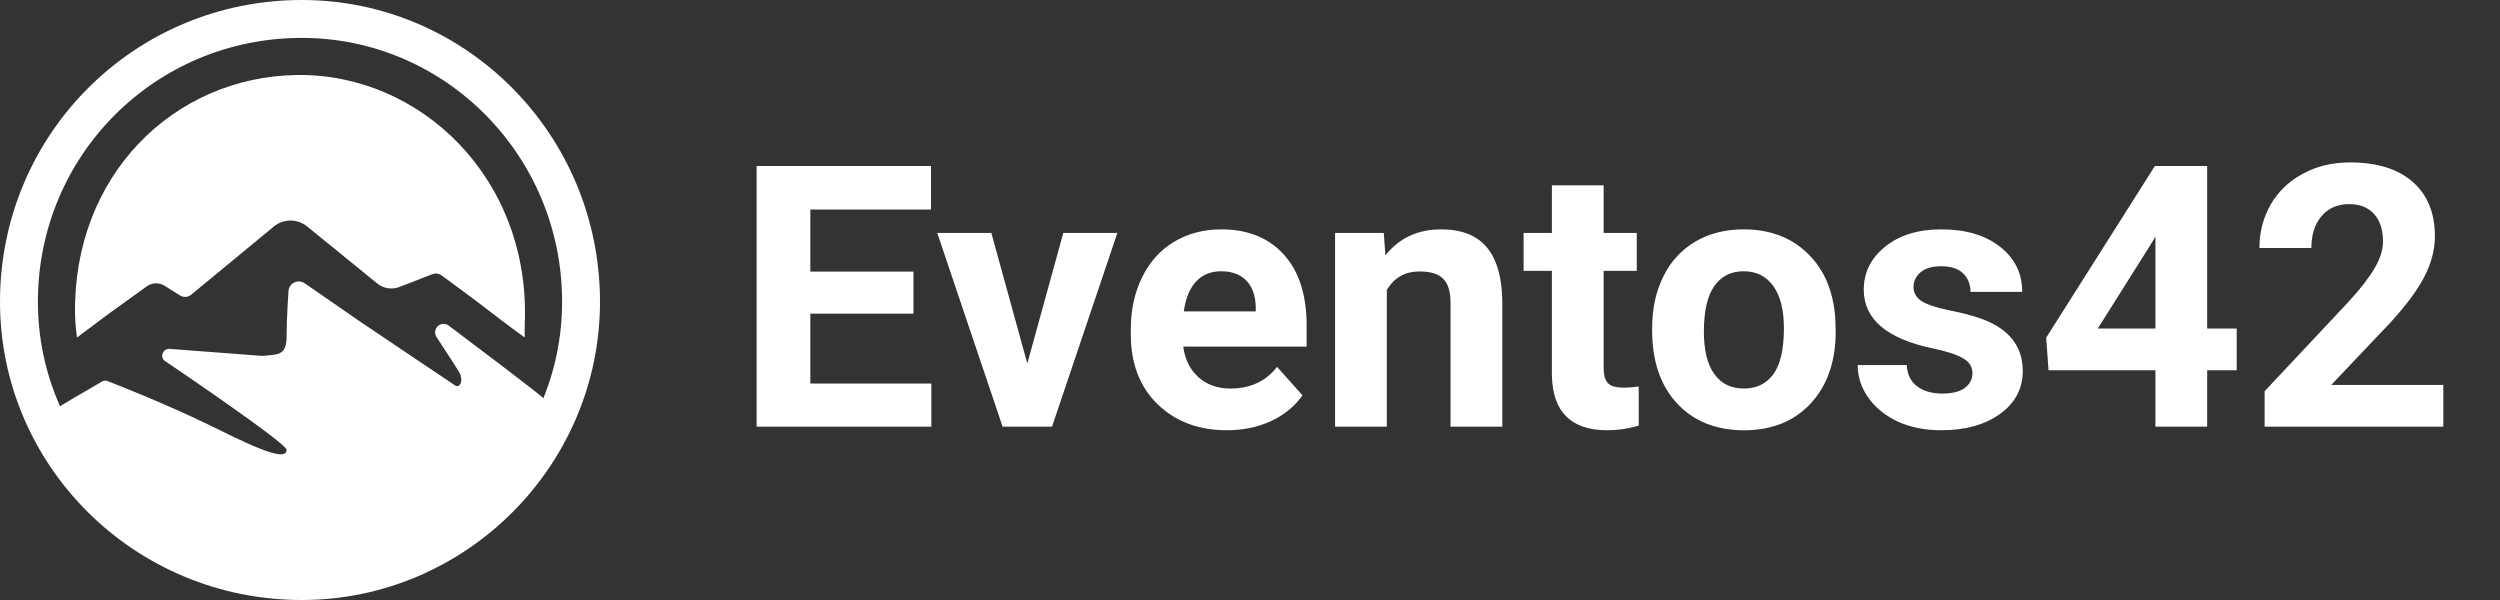 <svg width="150" height="36" viewBox="0 0 150 36" fill="none" xmlns="http://www.w3.org/2000/svg">
    <rect x="0" y="0" width="150" height="36" fill="#333333" stroke="none"/>
    <path d="M54.807 18.822H48.619V23.011H55.881V25.6H45.397V9.959H55.859V12.57H48.619V16.297H54.807V18.822ZM61.639 21.808L63.798 13.977H67.042L63.121 25.6H60.156L56.235 13.977H59.48L61.639 21.808ZM73.616 25.815C71.912 25.815 70.522 25.292 69.448 24.247C68.381 23.201 67.848 21.808 67.848 20.068V19.767C67.848 18.6 68.073 17.558 68.524 16.641C68.976 15.717 69.613 15.008 70.436 14.514C71.267 14.013 72.213 13.762 73.272 13.762C74.862 13.762 76.112 14.263 77.022 15.266C77.938 16.269 78.397 17.69 78.397 19.531V20.798H70.995C71.095 21.557 71.396 22.166 71.897 22.624C72.406 23.083 73.047 23.312 73.82 23.312C75.016 23.312 75.951 22.879 76.624 22.012L78.149 23.72C77.684 24.379 77.054 24.895 76.259 25.267C75.464 25.632 74.583 25.815 73.616 25.815ZM73.262 16.276C72.646 16.276 72.144 16.483 71.758 16.899C71.378 17.314 71.135 17.909 71.027 18.682H75.346V18.435C75.331 17.747 75.145 17.218 74.787 16.845C74.429 16.466 73.921 16.276 73.262 16.276ZM83.026 13.977L83.123 15.32C83.954 14.281 85.067 13.762 86.464 13.762C87.696 13.762 88.612 14.124 89.214 14.847C89.815 15.57 90.123 16.652 90.138 18.091V25.6H87.033V18.166C87.033 17.508 86.89 17.031 86.603 16.738C86.317 16.437 85.841 16.287 85.175 16.287C84.301 16.287 83.646 16.659 83.209 17.404V25.6H80.105V13.977H83.026ZM96.218 11.12V13.977H98.205V16.254H96.218V22.055C96.218 22.485 96.3 22.793 96.465 22.979C96.63 23.165 96.945 23.258 97.41 23.258C97.754 23.258 98.058 23.233 98.323 23.183V25.536C97.715 25.722 97.088 25.815 96.443 25.815C94.266 25.815 93.156 24.716 93.113 22.517V16.254H91.416V13.977H93.113V11.12H96.218ZM99.129 19.681C99.129 18.528 99.351 17.5 99.795 16.598C100.239 15.696 100.876 14.998 101.707 14.503C102.545 14.009 103.515 13.762 104.618 13.762C106.187 13.762 107.465 14.242 108.453 15.202C109.449 16.161 110.004 17.465 110.118 19.112L110.14 19.907C110.14 21.69 109.642 23.122 108.646 24.203C107.651 25.278 106.315 25.815 104.64 25.815C102.964 25.815 101.625 25.278 100.622 24.203C99.627 23.129 99.129 21.668 99.129 19.821V19.681ZM102.233 19.907C102.233 21.009 102.441 21.855 102.856 22.442C103.272 23.022 103.866 23.312 104.64 23.312C105.392 23.312 105.979 23.026 106.401 22.453C106.824 21.872 107.035 20.949 107.035 19.681C107.035 18.6 106.824 17.762 106.401 17.167C105.979 16.573 105.384 16.276 104.618 16.276C103.859 16.276 103.272 16.573 102.856 17.167C102.441 17.755 102.233 18.668 102.233 19.907ZM118.347 22.388C118.347 22.009 118.157 21.711 117.777 21.497C117.405 21.274 116.803 21.078 115.973 20.906C113.208 20.326 111.826 19.151 111.826 17.382C111.826 16.351 112.252 15.492 113.104 14.804C113.964 14.109 115.085 13.762 116.467 13.762C117.942 13.762 119.12 14.109 120.001 14.804C120.889 15.499 121.333 16.401 121.333 17.511H118.229C118.229 17.067 118.085 16.702 117.799 16.415C117.512 16.122 117.065 15.975 116.456 15.975C115.933 15.975 115.529 16.093 115.242 16.329C114.956 16.566 114.812 16.867 114.812 17.232C114.812 17.576 114.974 17.855 115.296 18.07C115.625 18.277 116.177 18.46 116.95 18.618C117.724 18.768 118.375 18.94 118.905 19.133C120.545 19.735 121.365 20.777 121.365 22.259C121.365 23.319 120.91 24.178 120.001 24.837C119.091 25.489 117.917 25.815 116.478 25.815C115.504 25.815 114.637 25.643 113.878 25.299C113.126 24.948 112.535 24.472 112.105 23.87C111.676 23.262 111.461 22.607 111.461 21.905H114.404C114.433 22.456 114.637 22.879 115.017 23.172C115.396 23.466 115.905 23.613 116.542 23.613C117.136 23.613 117.584 23.502 117.885 23.28C118.193 23.05 118.347 22.753 118.347 22.388ZM132.43 19.713H134.202V22.216H132.43V25.6H129.325V22.216H122.912L122.772 20.261L129.293 9.959H132.43V19.713ZM125.866 19.713H129.325V14.192L129.121 14.546L125.866 19.713ZM146.599 25.6H135.878V23.473L140.938 18.081C141.632 17.321 142.144 16.659 142.474 16.093C142.81 15.527 142.979 14.99 142.979 14.482C142.979 13.787 142.803 13.243 142.452 12.849C142.101 12.448 141.6 12.248 140.948 12.248C140.246 12.248 139.691 12.491 139.283 12.978C138.882 13.458 138.682 14.091 138.682 14.879H135.566C135.566 13.927 135.792 13.057 136.243 12.269C136.701 11.481 137.346 10.865 138.177 10.421C139.007 9.97 139.949 9.745 141.002 9.745C142.613 9.745 143.863 10.131 144.751 10.905C145.646 11.678 146.094 12.77 146.094 14.181C146.094 14.954 145.893 15.742 145.492 16.544C145.091 17.346 144.404 18.281 143.43 19.348L139.874 23.097H146.599V25.6Z" fill="white"/>
    <path fill-rule="evenodd" clip-rule="evenodd" d="M0 18.107C0 27.941 8.059 36 18.107 36C27.941 36 36 27.941 36 18.107C36 8.059 27.941 0 18.107 0C8.059 0 0 8.059 0 18.107ZM33.726 18.107C33.726 26.685 26.685 33.726 18.107 33.726C9.344 33.726 2.274 26.714 2.274 18.107C2.274 9.315 9.315 2.274 18.107 2.274C26.714 2.274 33.726 9.344 33.726 18.107Z" fill="white"/>
    <path fill-rule="evenodd" clip-rule="evenodd" d="M16.429 13.592C16.711 13.359 17.065 13.232 17.43 13.232C17.792 13.232 18.143 13.356 18.424 13.585L22.634 17.008C23.007 17.312 23.516 17.392 23.965 17.218L25.95 16.447C26.129 16.378 26.33 16.404 26.485 16.517C27.079 16.952 28.575 18.05 29.129 18.482C30.486 19.542 31.486 20.25 31.486 20.25C31.486 20.25 31.469 19.86 31.486 19.44C31.846 10.718 25.232 4.39 17.802 4.501C10.38 4.616 4.381 10.566 4.502 18.835C4.513 19.532 4.619 20.25 4.619 20.25L6.51 18.835L8.806 17.181C9.122 16.953 9.545 16.939 9.875 17.146L10.799 17.726C11.009 17.858 11.279 17.84 11.47 17.683L16.429 13.592Z" fill="white"/>
    <path fill-rule="evenodd" clip-rule="evenodd" d="M16.636 34.79C18.82 35.044 20.619 34.664 21.244 34.486C21.529 34.405 22.594 34.144 22.845 34.06C23.686 33.777 24.97 33.178 25.701 32.742C26.796 32.089 27.569 31.401 28.639 30.435C31.015 28.292 32.625 24.325 32.625 23.92C32.625 23.829 28.215 20.507 26.919 19.533C26.715 19.38 26.432 19.403 26.253 19.585C26.084 19.757 26.058 20.023 26.191 20.223C26.634 20.894 27.574 22.325 27.619 22.462C27.792 22.985 27.547 23.28 27.301 23.123C27.055 22.966 21.565 19.267 21.565 19.267L18.28 16.996C17.869 16.712 17.307 17.006 17.307 17.507C17.307 17.507 17.196 19.117 17.196 20.168C17.196 20.594 17.152 21.112 16.636 21.246C16.377 21.313 15.723 21.353 15.723 21.353L10.175 20.933C9.799 20.905 9.587 21.358 9.851 21.628C9.851 21.628 17.196 26.585 17.196 26.988C17.196 27.846 14.552 26.472 12.477 25.464C9.952 24.237 7.146 23.134 6.447 22.863C6.342 22.823 6.228 22.832 6.13 22.888C5.529 23.233 3.357 24.487 3.375 24.541C4.088 26.644 5.978 29.724 8.842 31.774C9.987 32.595 11.308 33.361 12.594 33.837C14.065 34.381 15.606 34.79 16.636 34.79Z" fill="white"/>
</svg>
